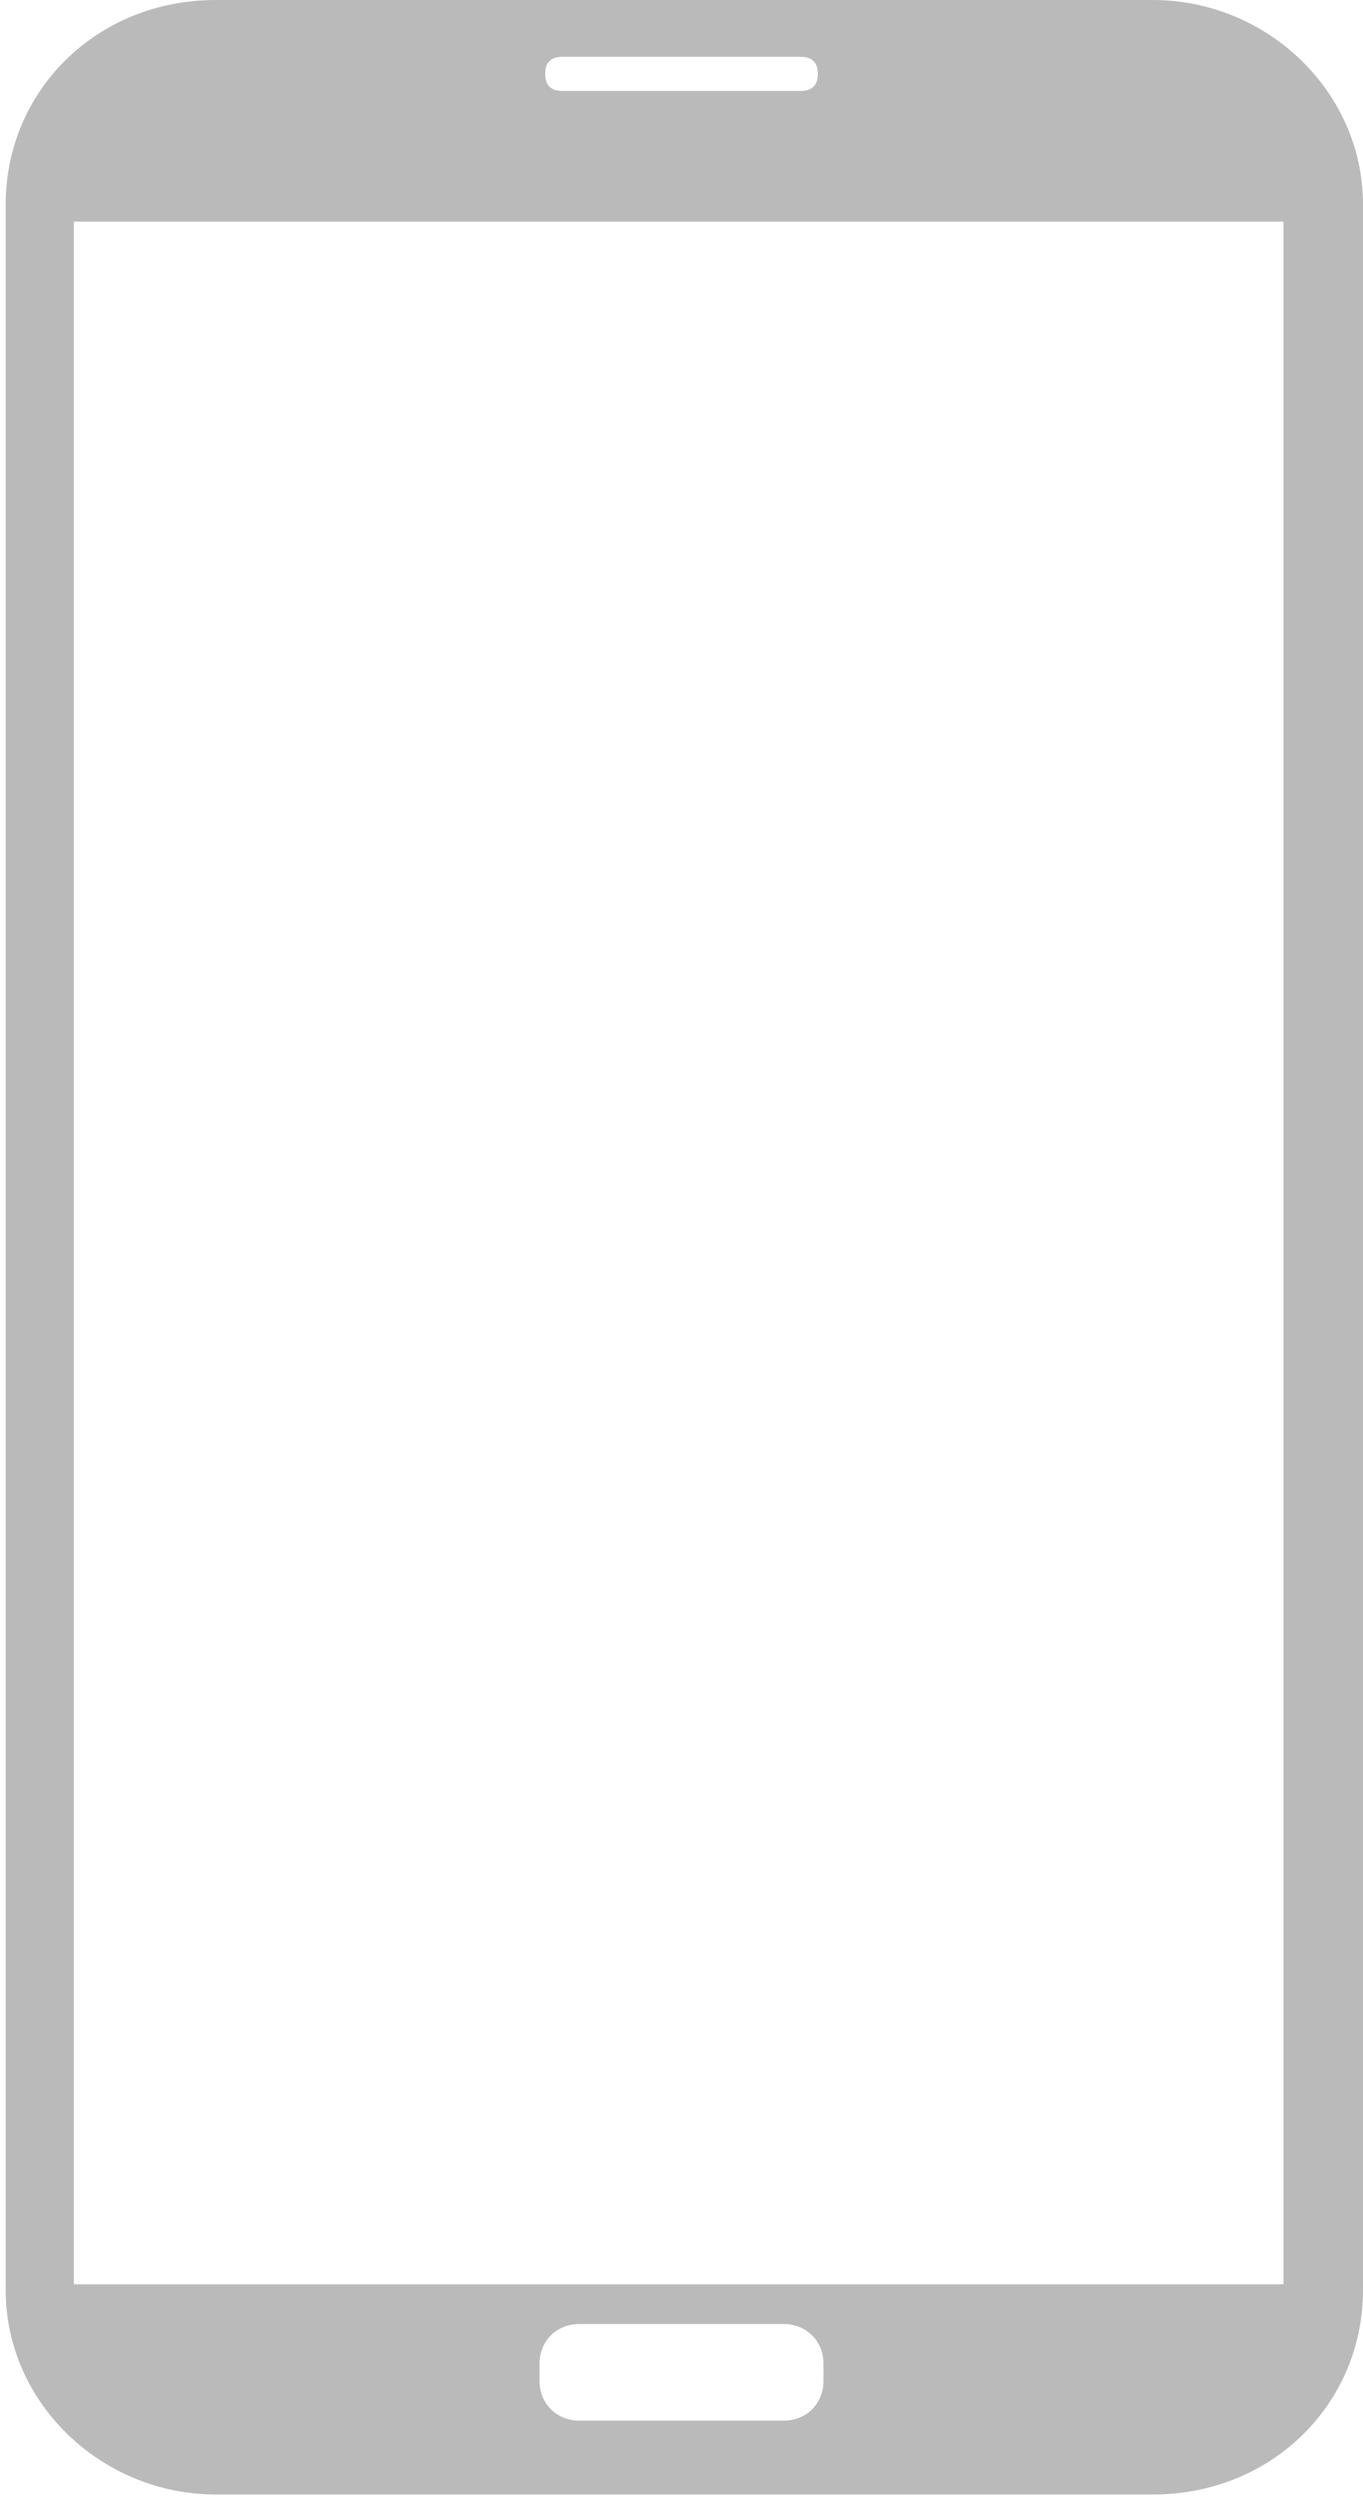 <?xml version="1.0" encoding="utf-8"?>
<!-- Generator: Adobe Illustrator 18.1.1, SVG Export Plug-In . SVG Version: 6.00 Build 0)  -->
<svg version="1.1" id="Layer_1" xmlns="http://www.w3.org/2000/svg" xmlns:xlink="http://www.w3.org/1999/xlink" x="0px" y="0px"
	 viewBox="-217 375 24 44" enable-background="new -217 375 24 44" xml:space="preserve">
<g id="Your_Icon">
	<path fill="#BABABA" d="M-196.7,375h-16.5c-2.1,0-3.7,1.6-3.7,3.6v36.7c0,2,1.7,3.6,3.7,3.6h16.5c2.1,0,3.7-1.6,3.7-3.6v-36.7
		C-193,376.6-194.7,375-196.7,375z M-207.1,376h4.2c0.2,0,0.3,0.1,0.3,0.3c0,0.2-0.1,0.3-0.3,0.3h-4.2c-0.2,0-0.3-0.1-0.3-0.3
		C-207.4,376.1-207.3,376-207.1,376z M-202.5,416.9c0,0.4-0.3,0.7-0.7,0.7h-3.6c-0.4,0-0.7-0.3-0.7-0.7v-0.3c0-0.4,0.3-0.7,0.7-0.7
		h3.6c0.4,0,0.7,0.3,0.7,0.7V416.9z M-194.4,415.2h-21.3v-36.3h21.3V415.2z"/>
</g>
</svg>
